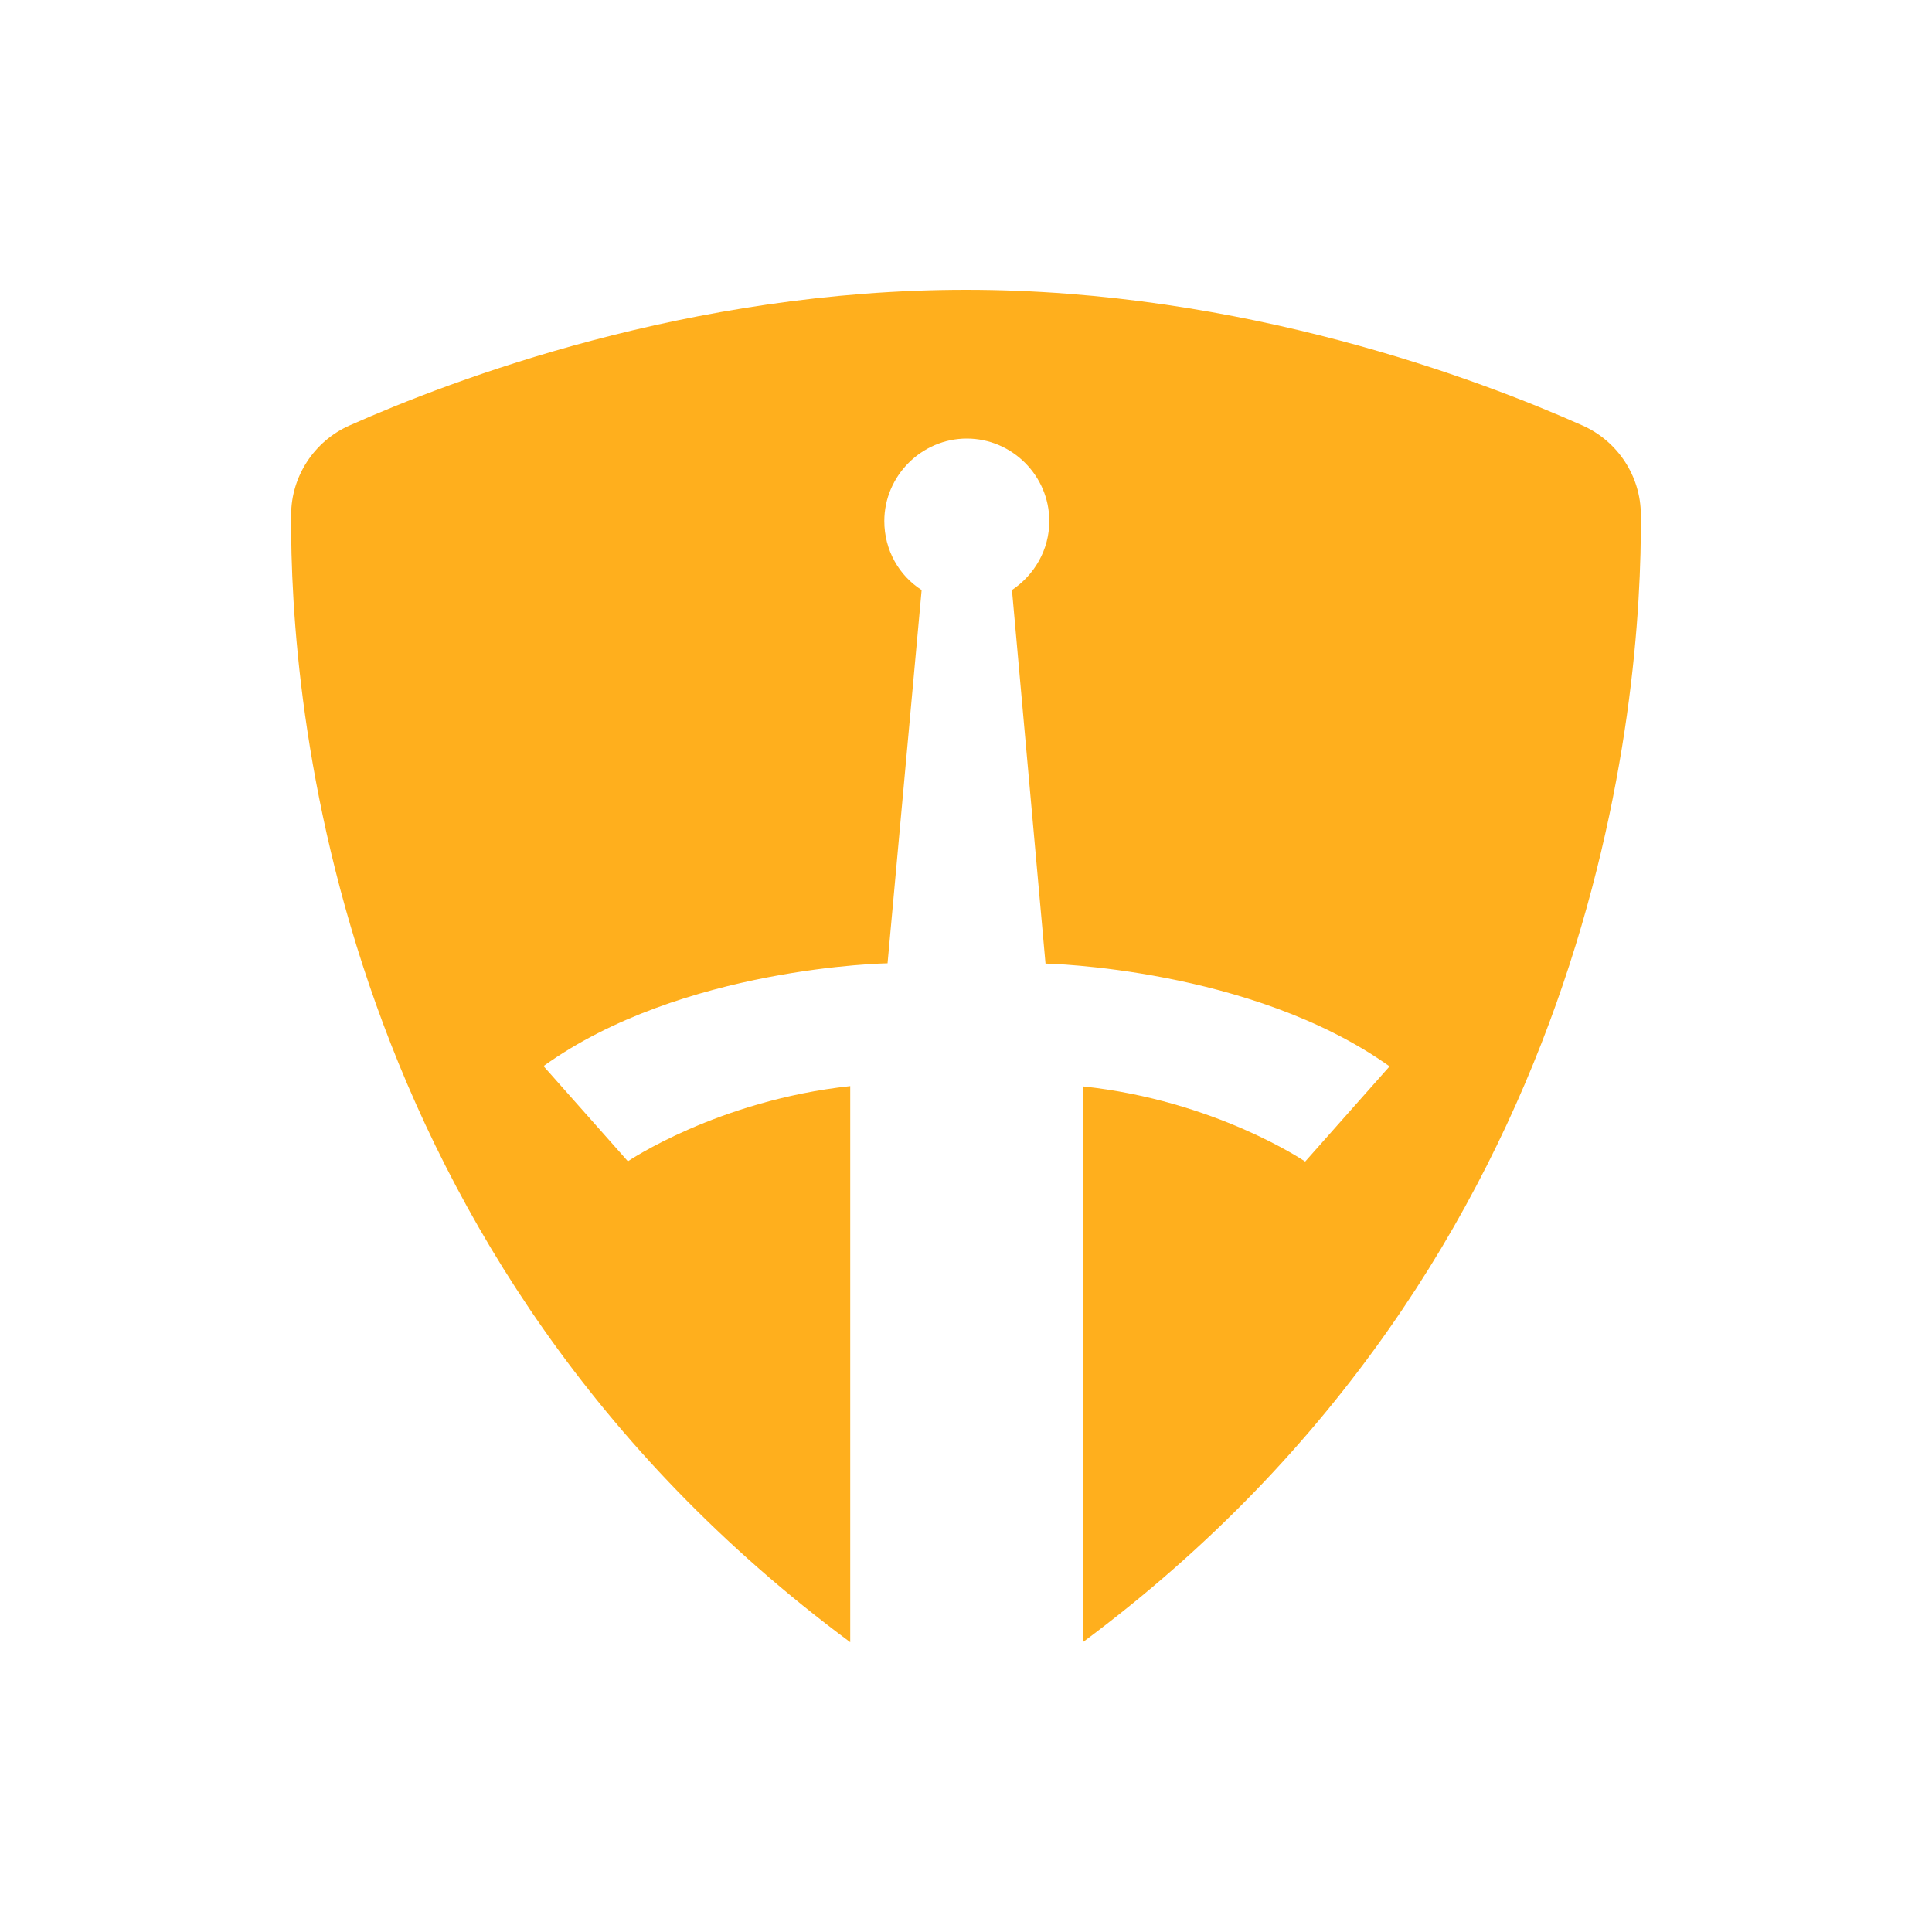 <svg width="250" height="250" viewBox="0 0 250 250" fill="none" xmlns="http://www.w3.org/2000/svg">
<path d="M140.119 212.5V140.575C157.269 142.395 168.889 150.305 168.889 150.305L179.809 137.985C161.889 125.21 135.289 124.685 135.289 124.685L130.949 76.35C133.819 74.425 135.779 71.17 135.779 67.425C135.779 61.545 130.949 56.75 125.104 56.75C119.259 56.75 114.429 61.58 114.429 67.425C114.429 71.205 116.354 74.495 119.259 76.35L114.849 124.65C114.849 124.65 88.249 125.07 70.329 137.95L81.249 150.27C81.249 150.27 92.869 142.395 110.019 140.54V212.5C42.994 162.8 37.499 90.63 37.674 66.62C37.674 61.65 40.649 57.1 45.199 55.07C58.569 49.12 89.124 37.5 124.999 37.5C160.874 37.5 191.429 49.12 204.799 55.07C209.349 57.1 212.324 61.65 212.324 66.62C212.499 90.63 206.969 162.8 140.119 212.5Z" fill="#FFAF1D"/>
</svg>
